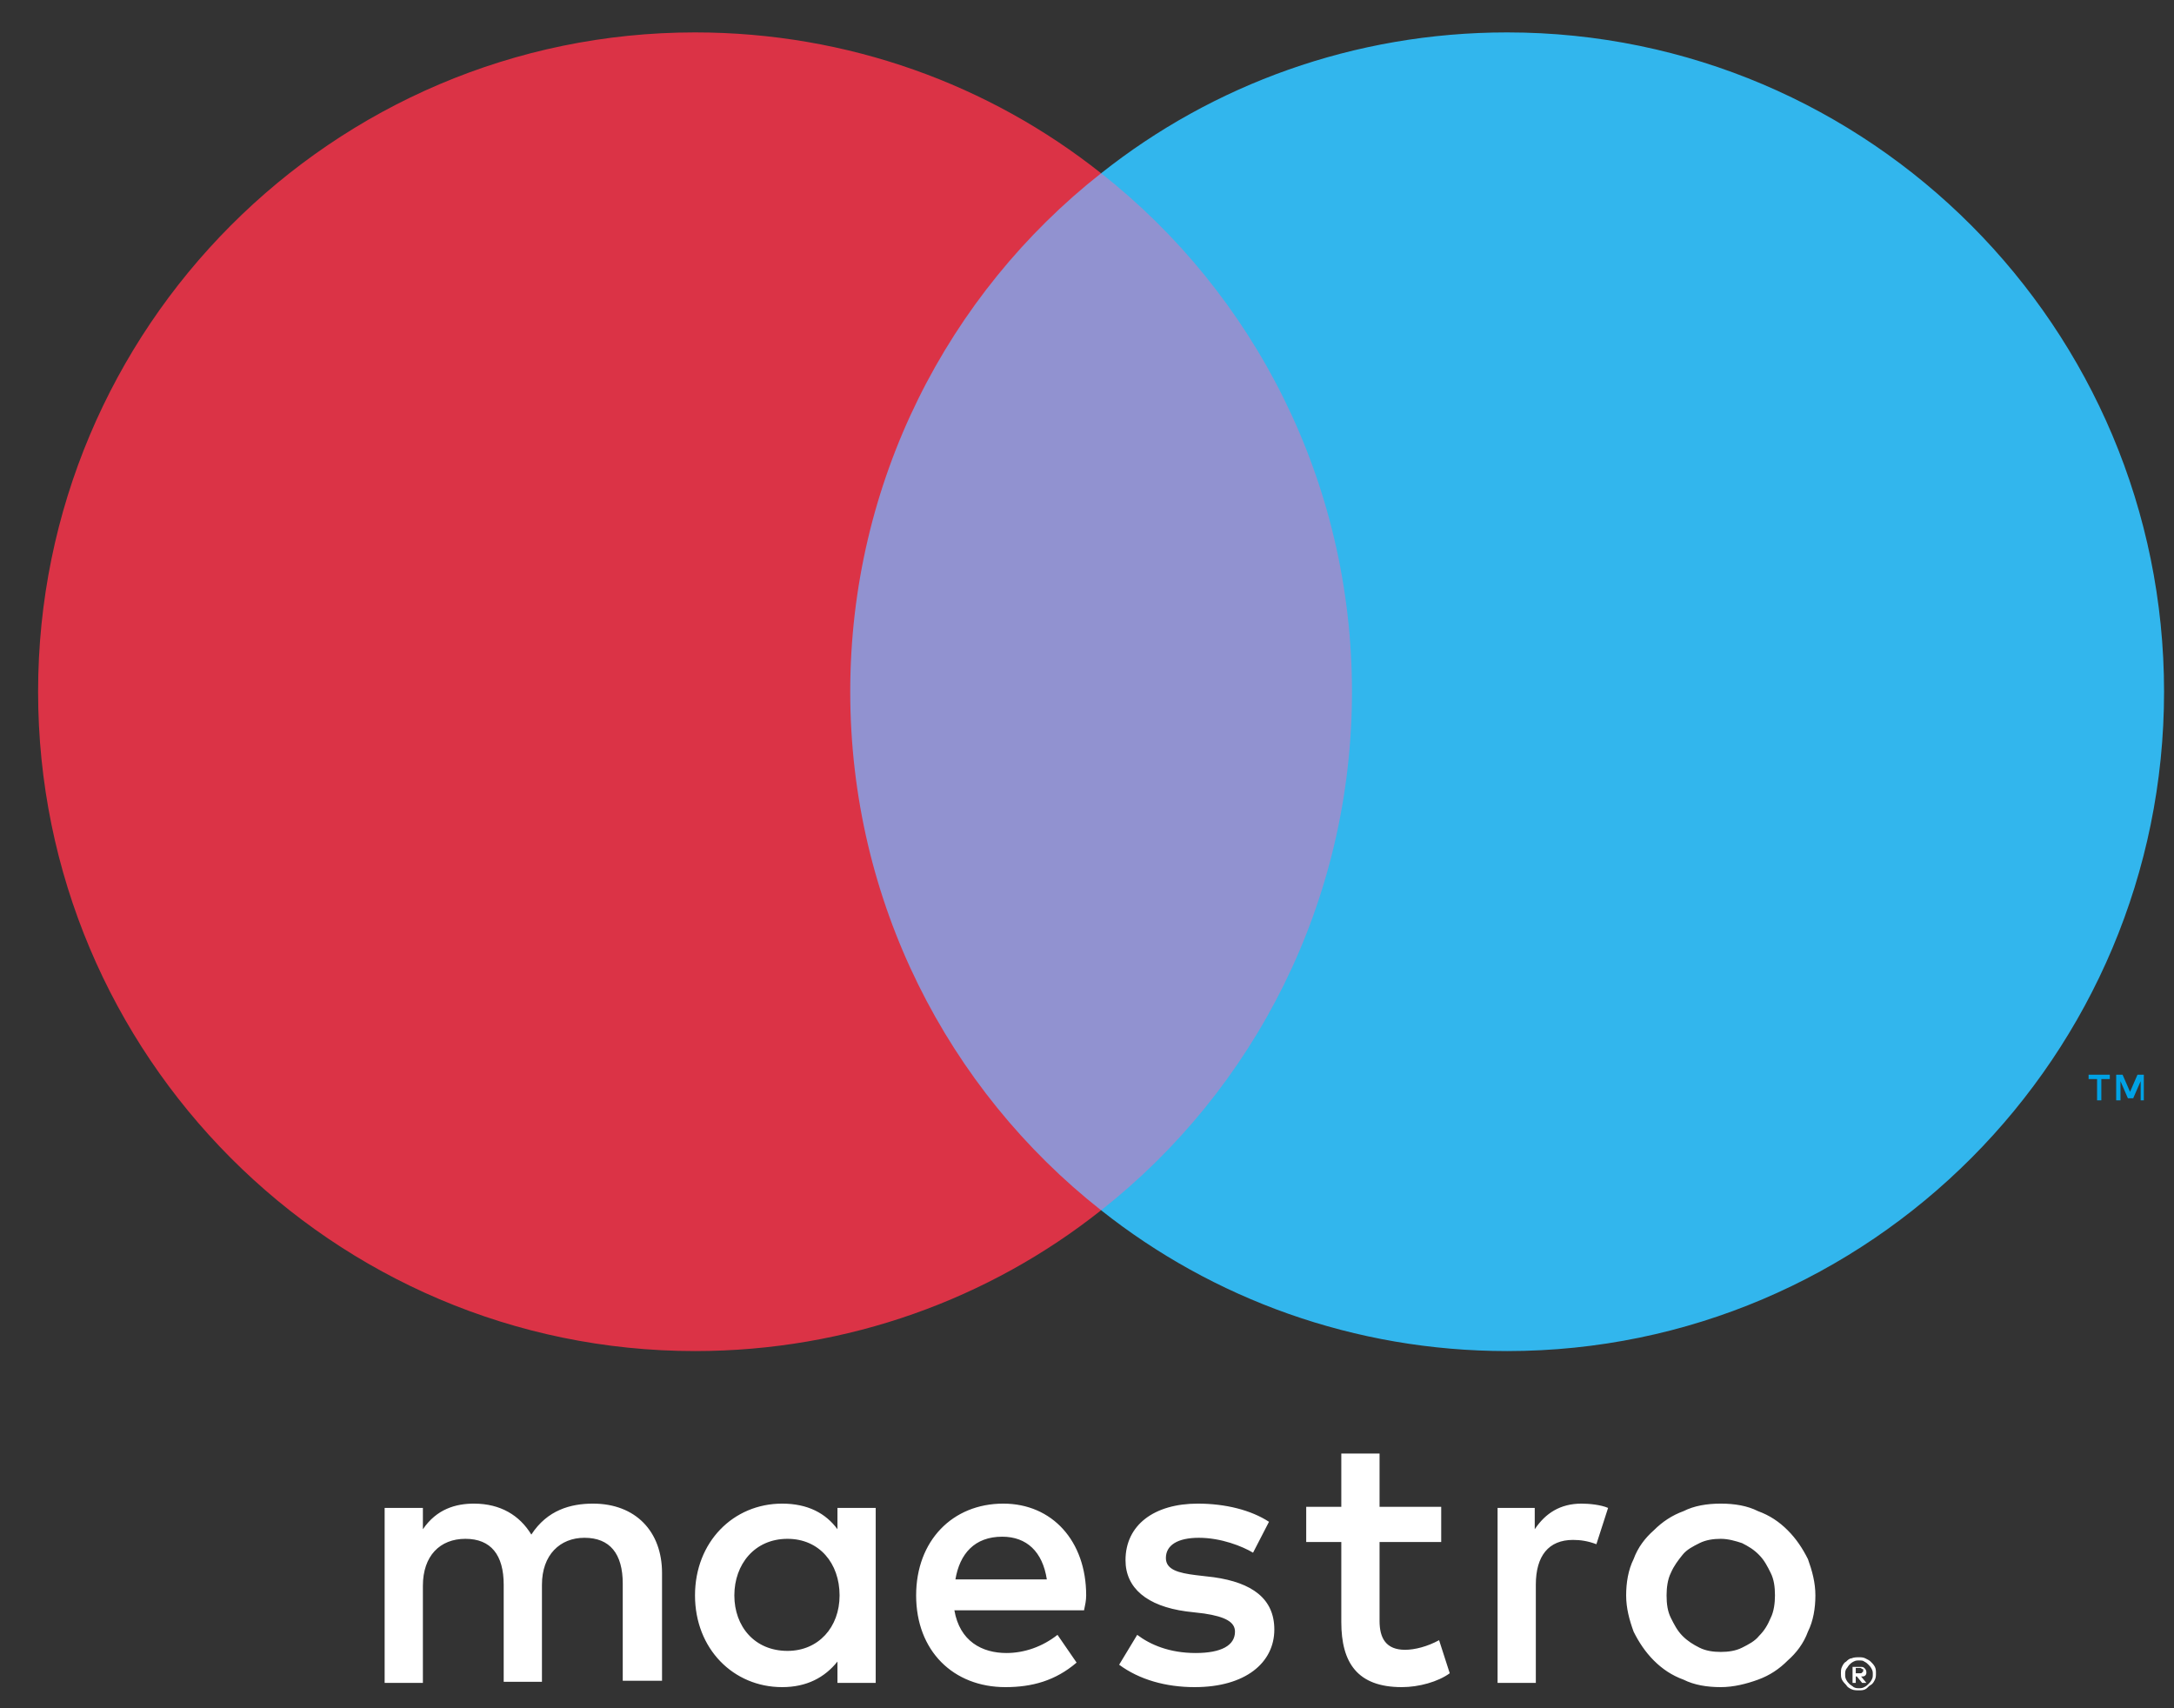 <svg width="42" height="33" viewBox="0 0 42 33" fill="none" xmlns="http://www.w3.org/2000/svg">
<rect x="0" y="0" width="42" height="33" fill="#333333" stroke="none"/>
<g clip-path="url(#clip0_101_1123)">
<path d="M41.417 21.257V20.762H41.294L41.151 21.092L41.007 20.762H40.883V21.257H40.966V20.886L41.109 21.216H41.212L41.356 20.886V21.257H41.417ZM40.596 21.257V20.845H40.76V20.762H40.35V20.845H40.514V21.257H40.596Z" fill="#00A2E5"/>
<path d="M26.817 23.38H15.707V3.347H26.817V23.38Z" fill="#9192D0"/>
<path d="M16.426 13.363C16.426 9.303 18.315 5.675 21.272 3.347C19.116 1.636 16.385 0.626 13.427 0.626C6.425 0.626 0.736 6.335 0.736 13.363C0.736 20.391 6.425 26.1 13.427 26.1C16.385 26.1 19.116 25.09 21.272 23.38C18.315 21.051 16.426 17.423 16.426 13.363Z" fill="#DB3346"/>
<path d="M41.808 13.363C41.808 20.391 36.12 26.1 29.117 26.1C26.16 26.1 23.429 25.09 21.273 23.38C24.23 21.051 26.119 17.423 26.119 13.363C26.119 9.303 24.23 5.675 21.273 3.347C23.429 1.636 26.16 0.626 29.117 0.626C36.12 0.626 41.808 6.335 41.808 13.363Z" fill="#32B6ED"/>
<path d="M30.554 29.047C30.698 29.047 30.924 29.068 31.067 29.13L30.841 29.831C30.677 29.769 30.533 29.748 30.39 29.748C29.917 29.748 29.671 30.057 29.671 30.614V32.51H28.932V29.13H29.65V29.542C29.856 29.233 30.143 29.047 30.554 29.047ZM27.843 29.789H26.652V31.314C26.652 31.644 26.775 31.871 27.145 31.871C27.33 31.871 27.576 31.809 27.802 31.685L28.008 32.324C27.782 32.489 27.412 32.592 27.083 32.592C26.221 32.592 25.913 32.118 25.913 31.335V29.789H25.235V29.109H25.913V28.079H26.652V29.109H27.843V29.789ZM18.458 30.511C18.541 30.016 18.828 29.686 19.362 29.686C19.834 29.686 20.142 29.975 20.224 30.511H18.458ZM20.984 30.82C20.984 29.769 20.327 29.047 19.383 29.047C18.397 29.047 17.699 29.769 17.699 30.82C17.699 31.892 18.417 32.592 19.424 32.592C19.937 32.592 20.389 32.469 20.799 32.118L20.43 31.582C20.142 31.809 19.793 31.933 19.444 31.933C18.972 31.933 18.541 31.706 18.438 31.108H20.943C20.964 31.005 20.984 30.923 20.984 30.82ZM24.208 29.995C24.003 29.872 23.592 29.707 23.161 29.707C22.75 29.707 22.524 29.851 22.524 30.098C22.524 30.325 22.771 30.387 23.099 30.428L23.449 30.469C24.188 30.573 24.619 30.882 24.619 31.479C24.619 32.118 24.065 32.592 23.079 32.592C22.524 32.592 22.011 32.448 21.621 32.159L21.97 31.582C22.216 31.768 22.586 31.933 23.099 31.933C23.592 31.933 23.859 31.788 23.859 31.52C23.859 31.335 23.674 31.232 23.264 31.17L22.915 31.129C22.155 31.026 21.744 30.675 21.744 30.14C21.744 29.459 22.299 29.047 23.14 29.047C23.674 29.047 24.167 29.171 24.516 29.398L24.208 29.995ZM33.244 29.727C33.1 29.727 32.957 29.748 32.833 29.81C32.71 29.872 32.587 29.933 32.505 30.037C32.423 30.14 32.341 30.243 32.279 30.387C32.217 30.511 32.197 30.675 32.197 30.82C32.197 30.985 32.217 31.129 32.279 31.253C32.341 31.376 32.402 31.5 32.505 31.603C32.608 31.706 32.71 31.768 32.833 31.83C32.957 31.892 33.1 31.912 33.244 31.912C33.388 31.912 33.532 31.892 33.655 31.83C33.778 31.768 33.901 31.706 33.983 31.603C34.086 31.5 34.148 31.397 34.209 31.253C34.271 31.129 34.291 30.964 34.291 30.82C34.291 30.655 34.271 30.511 34.209 30.387C34.148 30.263 34.086 30.14 33.983 30.037C33.881 29.933 33.778 29.872 33.655 29.81C33.532 29.769 33.388 29.727 33.244 29.727ZM33.244 29.047C33.511 29.047 33.758 29.088 33.963 29.192C34.189 29.274 34.374 29.398 34.538 29.563C34.702 29.727 34.825 29.913 34.928 30.119C35.01 30.346 35.072 30.573 35.072 30.82C35.072 31.067 35.031 31.314 34.928 31.52C34.846 31.747 34.702 31.933 34.538 32.077C34.374 32.242 34.189 32.366 33.963 32.448C33.737 32.53 33.491 32.592 33.244 32.592C32.977 32.592 32.731 32.551 32.525 32.448C32.3 32.366 32.115 32.242 31.95 32.077C31.786 31.912 31.663 31.727 31.56 31.52C31.478 31.294 31.416 31.067 31.416 30.82C31.416 30.573 31.457 30.325 31.56 30.119C31.642 29.892 31.786 29.707 31.95 29.563C32.115 29.398 32.3 29.274 32.525 29.192C32.731 29.088 32.977 29.047 33.244 29.047ZM14.187 30.82C14.187 30.222 14.577 29.727 15.214 29.727C15.83 29.727 16.22 30.201 16.22 30.82C16.22 31.438 15.809 31.892 15.214 31.892C14.577 31.892 14.187 31.418 14.187 30.82ZM16.918 30.82V29.13H16.179V29.542C15.953 29.233 15.604 29.047 15.111 29.047C14.166 29.047 13.427 29.789 13.427 30.82C13.427 31.85 14.166 32.592 15.111 32.592C15.583 32.592 15.932 32.407 16.179 32.098V32.51H16.918V30.82ZM12.79 32.51V30.387C12.79 29.583 12.277 29.047 11.456 29.047C11.024 29.047 10.573 29.171 10.265 29.645C10.039 29.274 9.669 29.047 9.156 29.047C8.807 29.047 8.437 29.15 8.17 29.542V29.13H7.431V32.51H8.17V30.634C8.17 30.057 8.499 29.727 8.991 29.727C9.484 29.727 9.731 30.037 9.731 30.614V32.489H10.47V30.614C10.47 30.037 10.819 29.707 11.291 29.707C11.784 29.707 12.031 30.016 12.031 30.593V32.469H12.79V32.51Z" fill="white"/>
<path d="M35.852 32.242V32.324H35.934C35.955 32.324 35.975 32.324 35.975 32.304C35.996 32.304 35.996 32.283 35.996 32.263C35.996 32.242 35.996 32.242 35.975 32.242C35.975 32.242 35.955 32.221 35.934 32.221H35.852V32.242ZM35.934 32.201C35.975 32.201 35.996 32.201 36.016 32.221C36.037 32.242 36.057 32.263 36.057 32.304C36.057 32.324 36.057 32.345 36.037 32.365C36.016 32.386 35.996 32.386 35.955 32.386L36.057 32.51H35.975L35.873 32.386H35.852V32.51H35.79V32.201H35.934ZM35.914 32.613C35.955 32.613 35.975 32.613 36.016 32.592C36.057 32.572 36.078 32.551 36.098 32.53C36.119 32.51 36.139 32.489 36.16 32.448C36.181 32.407 36.181 32.386 36.181 32.345C36.181 32.304 36.181 32.283 36.16 32.242C36.139 32.201 36.119 32.18 36.098 32.159C36.078 32.139 36.057 32.118 36.016 32.098C35.996 32.077 35.955 32.077 35.914 32.077C35.873 32.077 35.852 32.077 35.811 32.098C35.77 32.118 35.749 32.139 35.729 32.159C35.708 32.18 35.688 32.221 35.667 32.242C35.647 32.283 35.647 32.304 35.647 32.345C35.647 32.386 35.647 32.407 35.667 32.448C35.688 32.489 35.708 32.51 35.729 32.53C35.749 32.551 35.79 32.572 35.811 32.592C35.852 32.613 35.873 32.613 35.914 32.613ZM35.914 32.015C35.955 32.015 35.996 32.015 36.037 32.036C36.078 32.056 36.119 32.077 36.139 32.098C36.16 32.118 36.201 32.159 36.222 32.201C36.242 32.242 36.242 32.283 36.242 32.324C36.242 32.365 36.242 32.407 36.222 32.448C36.201 32.489 36.181 32.53 36.139 32.551C36.098 32.572 36.078 32.613 36.037 32.633C35.996 32.654 35.955 32.654 35.914 32.654C35.873 32.654 35.811 32.654 35.77 32.633C35.729 32.613 35.688 32.592 35.667 32.551C35.647 32.53 35.605 32.489 35.585 32.448C35.565 32.407 35.565 32.365 35.565 32.324C35.565 32.283 35.565 32.242 35.585 32.201C35.605 32.159 35.626 32.118 35.667 32.098C35.688 32.077 35.729 32.036 35.77 32.036C35.811 32.015 35.873 32.015 35.914 32.015Z" fill="white"/>
</g>
<defs>
<clipPath id="clip0_101_1123">
<rect width="41.072" height="32.07" fill="white" transform="translate(0.736 0.626)"/>
</clipPath>
</defs>
</svg>

